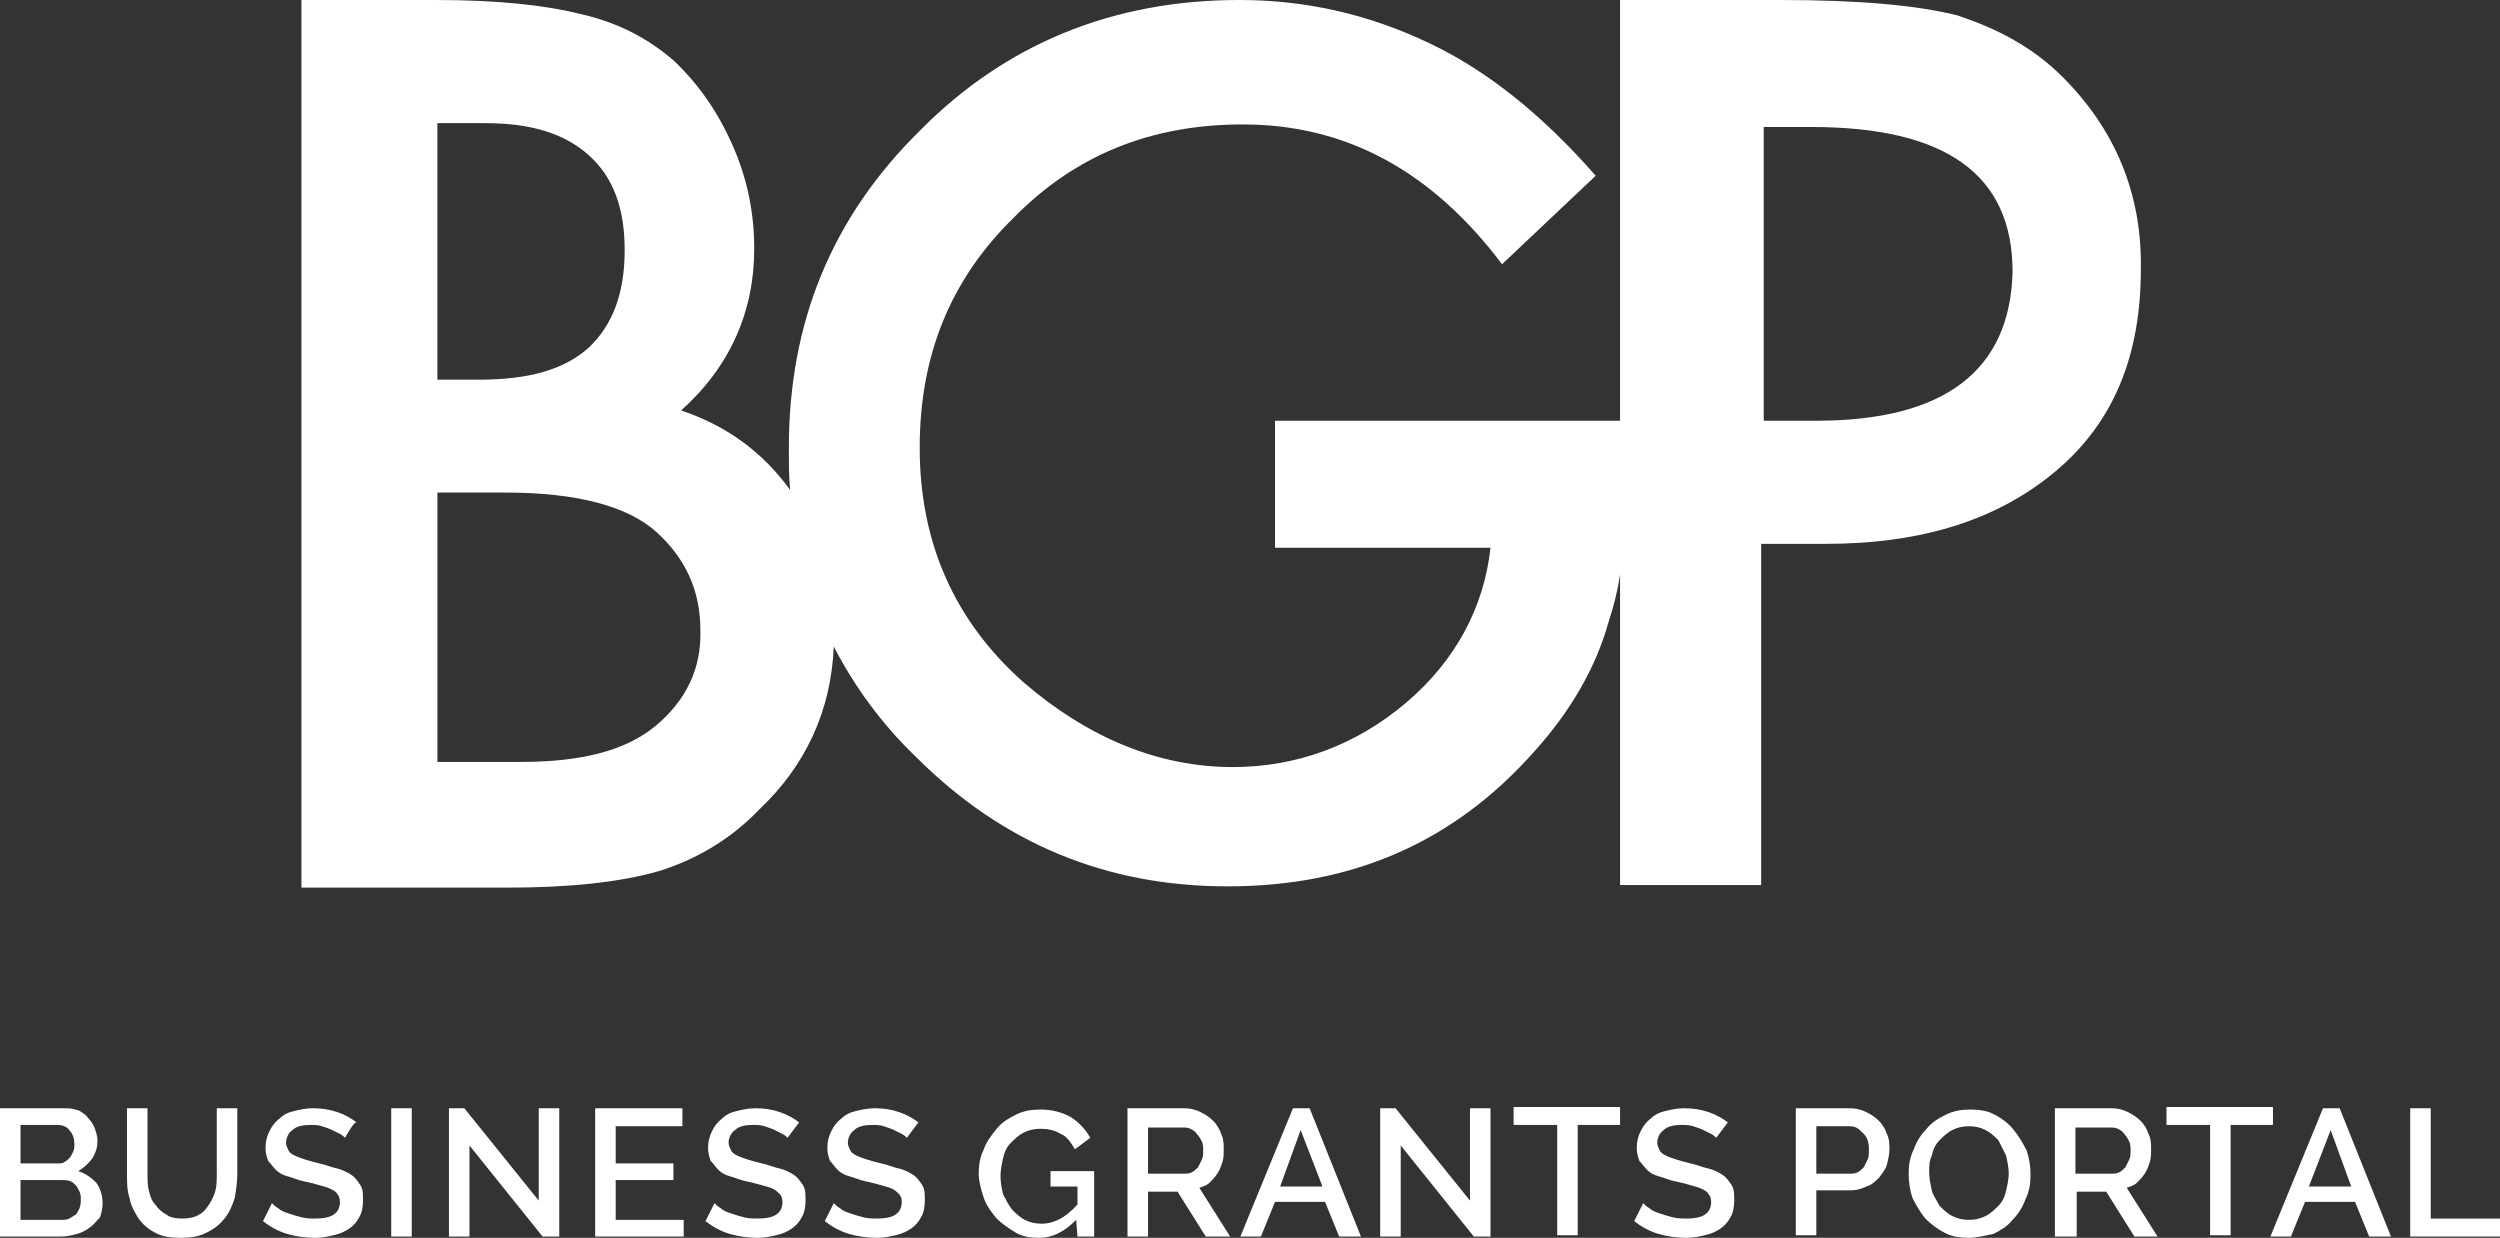 <svg version="1.1" id="Layer_1" xmlns="http://www.w3.org/2000/svg" xmlns:xlink="http://www.w3.org/1999/xlink" x="0px" y="0px"
	 viewBox="0 0 194.9 96.5" style="enable-background:new 0 0 194.9 96.5;" xml:space="preserve">
	 <rect x="0" y="0" width="194.9" height="96.5" fill="#333333" stroke="none"/>
	 <g fill="#FFF">
<path d="M8,93.8c0,0.4-0.1,0.8-0.2,1.1c-0.3,0.3-0.5,0.6-0.8,0.8s-0.6,0.4-1,0.5s-0.8,0.2-1.2,0.2H0v-10h5.2
	c0.4,0,0.7,0.1,1,0.2c0.3,0.2,0.5,0.3,0.7,0.6c0.2,0.2,0.4,0.5,0.5,0.8s0.2,0.6,0.2,0.9c0,0.5-0.1,0.9-0.4,1.4
	c-0.3,0.4-0.6,0.7-1.1,1c0.6,0.2,1,0.5,1.4,0.9C7.8,92.6,8,93.2,8,93.8z M1.6,87.7v3h2.9c0.2,0,0.4,0,0.5-0.1
	c0.2-0.1,0.3-0.2,0.4-0.3c0.1-0.1,0.2-0.3,0.3-0.5c0.1-0.2,0.1-0.4,0.1-0.6c0-0.4-0.1-0.8-0.4-1.1c-0.2-0.3-0.6-0.4-0.9-0.4
	C4.6,87.7,1.6,87.7,1.6,87.7z M6.3,93.5c0-0.2,0-0.4-0.1-0.6c-0.1-0.2-0.2-0.4-0.3-0.5s-0.3-0.3-0.4-0.3C5.3,92,5.1,92,4.9,92H1.6
	v3.1h3.2c0.2,0,0.4,0,0.6-0.1s0.3-0.2,0.5-0.3c0.1-0.1,0.2-0.3,0.3-0.5C6.3,93.9,6.3,93.7,6.3,93.5z M14.2,95c0.5,0,1-0.1,1.3-0.3
	c0.4-0.2,0.6-0.5,0.8-0.8c0.2-0.3,0.4-0.7,0.5-1.1s0.1-0.9,0.1-1.3v-5.1h1.6v5.1c0,0.7-0.1,1.3-0.2,1.9c-0.2,0.6-0.4,1.1-0.8,1.6
	s-0.8,0.8-1.4,1.1c-0.6,0.3-1.2,0.4-2,0.4s-1.5-0.1-2-0.4c-0.6-0.3-1-0.7-1.3-1.1c-0.3-0.5-0.6-1-0.7-1.6c-0.2-0.6-0.2-1.2-0.2-1.9
	v-5.1h1.6v5.1c0,0.5,0,0.9,0.1,1.3s0.2,0.8,0.5,1.1c0.2,0.3,0.5,0.6,0.9,0.8C13.2,94.9,13.7,95,14.2,95z M26.9,88.7
	c-0.1-0.1-0.2-0.2-0.4-0.3c-0.2-0.1-0.4-0.2-0.6-0.3c-0.2-0.1-0.5-0.2-0.8-0.3c-0.3-0.1-0.6-0.1-0.9-0.1c-0.6,0-1.1,0.1-1.4,0.4
	c-0.3,0.2-0.5,0.6-0.5,1c0,0.2,0.1,0.4,0.2,0.6s0.3,0.3,0.5,0.4s0.5,0.2,0.8,0.3c0.3,0.1,0.7,0.2,1.1,0.3c0.5,0.1,0.9,0.3,1.4,0.4
	c0.4,0.1,0.8,0.3,1.1,0.5c0.3,0.2,0.5,0.5,0.7,0.8s0.2,0.7,0.2,1.2s-0.1,1-0.3,1.3c-0.2,0.4-0.5,0.7-0.8,0.9
	c-0.3,0.2-0.7,0.4-1.2,0.5c-0.4,0.1-0.9,0.2-1.4,0.2c-0.8,0-1.5-0.1-2.2-0.3c-0.7-0.2-1.4-0.6-1.9-1l0.7-1.4
	c0.1,0.1,0.3,0.3,0.5,0.4c0.2,0.2,0.5,0.3,0.8,0.4s0.6,0.2,1,0.3c0.4,0.1,0.8,0.1,1.1,0.1c0.6,0,1.1-0.1,1.4-0.3
	c0.3-0.2,0.5-0.5,0.5-1c0-0.3-0.1-0.5-0.2-0.6c-0.1-0.2-0.3-0.3-0.5-0.4s-0.5-0.2-0.9-0.3c-0.3-0.1-0.7-0.2-1.2-0.3
	c-0.5-0.1-0.9-0.3-1.3-0.4s-0.7-0.3-0.9-0.5c-0.2-0.2-0.4-0.5-0.6-0.7c-0.1-0.3-0.2-0.6-0.2-1c0-0.5,0.1-0.9,0.3-1.3
	c0.2-0.4,0.4-0.7,0.8-1c0.3-0.3,0.7-0.5,1.2-0.6c0.4-0.1,0.9-0.2,1.4-0.2c0.7,0,1.3,0.1,1.9,0.3c0.6,0.2,1.1,0.5,1.5,0.8
	C27.6,87.4,26.9,88.7,26.9,88.7z M30.5,96.4v-10h1.6v10H30.5z M36.6,89.3v7.1H35v-10h1.2l5.8,7.2v-7.2h1.6v10h-1.3L36.6,89.3z
	 M53.3,95v1.4h-6.9v-10h6.8v1.4H48v2.9h4.5V92H48v3.1h5.3V95z M61.4,88.7c-0.1-0.1-0.2-0.2-0.4-0.3c-0.2-0.1-0.4-0.2-0.6-0.3
	c-0.2-0.1-0.5-0.2-0.8-0.3c-0.3-0.1-0.6-0.1-0.9-0.1c-0.6,0-1.1,0.1-1.4,0.4c-0.3,0.2-0.5,0.6-0.5,1c0,0.2,0.1,0.4,0.2,0.6
	c0.1,0.2,0.3,0.3,0.5,0.4s0.5,0.2,0.8,0.3c0.3,0.1,0.7,0.2,1.1,0.3c0.5,0.1,0.9,0.3,1.4,0.4c0.4,0.1,0.8,0.3,1.1,0.5
	s0.5,0.5,0.7,0.8s0.2,0.7,0.2,1.2s-0.1,1-0.3,1.3c-0.2,0.4-0.5,0.7-0.8,0.9c-0.3,0.2-0.7,0.4-1.2,0.5c-0.4,0.1-0.9,0.2-1.4,0.2
	c-0.8,0-1.5-0.1-2.2-0.3c-0.7-0.2-1.4-0.6-1.9-1l0.7-1.4c0.1,0.1,0.3,0.3,0.5,0.4c0.2,0.2,0.5,0.3,0.8,0.4s0.6,0.2,1,0.3
	c0.4,0.1,0.8,0.1,1.1,0.1c0.6,0,1.1-0.1,1.4-0.3c0.3-0.2,0.5-0.5,0.5-1c0-0.3-0.1-0.5-0.2-0.6s-0.3-0.3-0.5-0.4s-0.5-0.2-0.9-0.3
	s-0.7-0.2-1.2-0.3c-0.5-0.1-0.9-0.3-1.3-0.4c-0.4-0.1-0.7-0.3-0.9-0.5s-0.4-0.5-0.6-0.7c-0.1-0.3-0.2-0.6-0.2-1
	c0-0.5,0.1-0.9,0.3-1.3s0.4-0.7,0.8-1c0.3-0.3,0.7-0.5,1.2-0.6c0.4-0.1,0.9-0.2,1.4-0.2c0.7,0,1.3,0.1,1.9,0.3
	c0.6,0.2,1.1,0.5,1.5,0.8L61.4,88.7L61.4,88.7z M70.7,88.7c-0.1-0.1-0.2-0.2-0.4-0.3c-0.2-0.1-0.4-0.2-0.6-0.3
	c-0.2-0.1-0.5-0.2-0.8-0.3c-0.3-0.1-0.6-0.1-0.9-0.1c-0.6,0-1.1,0.1-1.4,0.4c-0.3,0.2-0.5,0.6-0.5,1c0,0.2,0.1,0.4,0.2,0.6
	s0.3,0.3,0.5,0.4s0.5,0.2,0.8,0.3c0.3,0.1,0.7,0.2,1.1,0.3c0.5,0.1,0.9,0.3,1.4,0.4c0.4,0.1,0.8,0.3,1.1,0.5
	c0.3,0.2,0.5,0.5,0.7,0.8s0.2,0.7,0.2,1.2s-0.1,1-0.3,1.3c-0.2,0.4-0.5,0.7-0.8,0.9c-0.3,0.2-0.7,0.4-1.2,0.5
	c-0.4,0.1-0.9,0.2-1.4,0.2c-0.8,0-1.5-0.1-2.2-0.3c-0.7-0.2-1.4-0.6-1.9-1l0.7-1.4c0.1,0.1,0.3,0.3,0.5,0.4c0.2,0.2,0.5,0.3,0.8,0.4
	s0.6,0.2,1,0.3c0.4,0.1,0.8,0.1,1.1,0.1c0.6,0,1.1-0.1,1.4-0.3c0.3-0.2,0.5-0.5,0.5-1c0-0.3-0.1-0.5-0.2-0.6s-0.3-0.3-0.5-0.4
	s-0.5-0.2-0.9-0.3s-0.7-0.2-1.2-0.3c-0.5-0.1-0.9-0.3-1.3-0.4s-0.7-0.3-0.9-0.5c-0.2-0.2-0.4-0.5-0.6-0.7c-0.1-0.3-0.2-0.6-0.2-1
	c0-0.5,0.1-0.9,0.3-1.3c0.2-0.4,0.4-0.7,0.8-1c0.3-0.3,0.7-0.5,1.2-0.6c0.4-0.1,0.9-0.2,1.4-0.2c0.7,0,1.3,0.1,1.9,0.3
	c0.6,0.2,1.1,0.5,1.5,0.8L70.7,88.7L70.7,88.7z M83.9,95.1C83,96,82.1,96.5,81,96.5c-0.7,0-1.3-0.1-1.8-0.4s-1.1-0.7-1.5-1.1
	c-0.4-0.5-0.8-1-1-1.6s-0.4-1.3-0.4-1.9c0-0.7,0.1-1.3,0.4-1.9c0.2-0.6,0.6-1.1,1-1.6s0.9-0.8,1.5-1.1c0.6-0.3,1.2-0.4,1.9-0.4
	c0.9,0,1.7,0.2,2.4,0.6c0.6,0.4,1.1,0.9,1.5,1.6l-1.2,0.9c-0.3-0.5-0.6-1-1.1-1.2c-0.5-0.3-1-0.4-1.6-0.4c-0.5,0-0.9,0.1-1.3,0.3
	s-0.7,0.5-1,0.8s-0.5,0.7-0.6,1.2c-0.1,0.4-0.2,0.9-0.2,1.4s0.1,1,0.2,1.4c0.2,0.4,0.4,0.8,0.7,1.2c0.3,0.3,0.6,0.6,1,0.8
	c0.4,0.2,0.8,0.3,1.3,0.3c1,0,1.9-0.5,2.8-1.5v-1.4h-2.1v-1.2h3.4v5.1H84L83.9,95.1L83.9,95.1z M87.9,96.4v-10h4.4
	c0.5,0,0.9,0.1,1.3,0.3c0.4,0.2,0.7,0.4,1,0.7c0.3,0.3,0.5,0.7,0.6,1c0.2,0.4,0.2,0.8,0.2,1.2c0,0.3,0,0.7-0.1,1s-0.2,0.6-0.4,0.9
	c-0.2,0.3-0.4,0.5-0.6,0.7s-0.5,0.3-0.8,0.4l2.4,3.8H94l-2.2-3.5h-2.3v3.5H87.9z M89.5,91.5h2.8c0.2,0,0.4,0,0.6-0.1
	s0.3-0.2,0.5-0.4c0.1-0.2,0.2-0.4,0.3-0.6c0.1-0.2,0.1-0.5,0.1-0.7s0-0.5-0.1-0.7s-0.2-0.4-0.4-0.6c-0.1-0.2-0.3-0.3-0.5-0.4
	s-0.4-0.1-0.6-0.1h-2.7C89.5,87.7,89.5,91.5,89.5,91.5z M96.7,96.4l4.1-10h1.3l4,10h-1.7l-1.1-2.7h-3.9l-1.1,2.7
	C98.4,96.4,96.7,96.4,96.7,96.4z M101.4,88.1l-1.6,4.4h3.3L101.4,88.1z M109.2,89.3v7.1h-1.6v-10h1.2l5.8,7.2v-7.2h1.6v10h-1.3
	C114.9,96.4,109.2,89.3,109.2,89.3z M126.3,87.7H123v8.6h-1.6v-8.6H118v-1.4h8.3V87.7z M133.8,88.7c-0.1-0.1-0.2-0.2-0.4-0.3
	c-0.2-0.1-0.4-0.2-0.6-0.3c-0.2-0.1-0.5-0.2-0.8-0.3c-0.3-0.1-0.6-0.1-0.9-0.1c-0.6,0-1.1,0.1-1.4,0.4c-0.3,0.2-0.5,0.6-0.5,1
	c0,0.2,0.1,0.4,0.2,0.6c0.1,0.2,0.3,0.3,0.5,0.4s0.5,0.2,0.8,0.3c0.3,0.1,0.7,0.2,1.1,0.3c0.5,0.1,0.9,0.3,1.4,0.4
	c0.4,0.1,0.8,0.3,1.1,0.5s0.5,0.5,0.7,0.8s0.2,0.7,0.2,1.2s-0.1,1-0.3,1.3c-0.2,0.4-0.5,0.7-0.8,0.9c-0.3,0.2-0.7,0.4-1.2,0.5
	c-0.4,0.1-0.9,0.2-1.4,0.2c-0.8,0-1.5-0.1-2.2-0.3c-0.7-0.2-1.4-0.6-1.9-1l0.7-1.4c0.1,0.1,0.3,0.3,0.5,0.4c0.2,0.2,0.5,0.3,0.8,0.4
	s0.6,0.2,1,0.3c0.4,0.1,0.8,0.1,1.1,0.1c0.6,0,1.1-0.1,1.4-0.3c0.3-0.2,0.5-0.5,0.5-1c0-0.3-0.1-0.5-0.2-0.6
	c-0.1-0.2-0.3-0.3-0.5-0.4s-0.5-0.2-0.9-0.3c-0.3-0.1-0.7-0.2-1.2-0.3c-0.5-0.1-0.9-0.3-1.3-0.4c-0.4-0.1-0.7-0.3-0.9-0.5
	s-0.4-0.5-0.6-0.7c-0.1-0.3-0.2-0.6-0.2-1c0-0.5,0.1-0.9,0.3-1.3s0.4-0.7,0.8-1c0.3-0.3,0.7-0.5,1.2-0.6c0.4-0.1,0.9-0.2,1.4-0.2
	c0.7,0,1.3,0.1,1.9,0.3c0.6,0.2,1.1,0.5,1.5,0.8L133.8,88.7L133.8,88.7z M140,96.4v-10h4.2c0.5,0,0.9,0.1,1.3,0.3
	c0.4,0.2,0.7,0.4,1,0.7c0.3,0.3,0.5,0.7,0.6,1c0.2,0.4,0.2,0.8,0.2,1.2c0,0.4-0.1,0.8-0.2,1.2c-0.1,0.4-0.4,0.7-0.6,1
	c-0.3,0.3-0.6,0.6-1,0.7c-0.4,0.2-0.8,0.3-1.2,0.3h-2.7v3.5H140V96.4z M141.6,91.5h2.6c0.2,0,0.4,0,0.6-0.1c0.2-0.1,0.3-0.2,0.5-0.4
	c0.1-0.2,0.2-0.4,0.3-0.6s0.1-0.5,0.1-0.7c0-0.3,0-0.5-0.1-0.8s-0.2-0.4-0.4-0.6s-0.3-0.3-0.5-0.4s-0.4-0.1-0.6-0.1h-2.5L141.6,91.5
	L141.6,91.5z M153.5,96.5c-0.7,0-1.4-0.1-1.9-0.4c-0.6-0.3-1.1-0.7-1.5-1.1c-0.4-0.5-0.7-1-1-1.6c-0.2-0.6-0.3-1.2-0.3-1.9
	c0-0.7,0.1-1.3,0.4-1.9c0.2-0.6,0.6-1.2,1-1.6c0.4-0.5,0.9-0.8,1.5-1.1c0.6-0.3,1.2-0.4,1.9-0.4s1.4,0.1,1.9,0.4
	c0.6,0.3,1.1,0.7,1.5,1.2s0.7,1,1,1.6c0.2,0.6,0.3,1.2,0.3,1.9c0,0.7-0.1,1.3-0.4,1.9c-0.2,0.6-0.6,1.2-1,1.6
	c-0.4,0.5-0.9,0.8-1.5,1.1C154.8,96.3,154.2,96.5,153.5,96.5z M150.4,91.4c0,0.5,0.1,0.9,0.2,1.4c0.1,0.4,0.4,0.8,0.6,1.2
	c0.3,0.3,0.6,0.6,1,0.8c0.4,0.2,0.8,0.3,1.3,0.3s0.9-0.1,1.3-0.3c0.4-0.2,0.7-0.5,1-0.8s0.5-0.7,0.6-1.2c0.1-0.4,0.2-0.9,0.2-1.3
	c0-0.5-0.1-0.9-0.2-1.4c-0.2-0.4-0.4-0.8-0.6-1.2c-0.3-0.3-0.6-0.6-1-0.8c-0.4-0.2-0.8-0.3-1.3-0.3s-0.9,0.1-1.3,0.3
	c-0.4,0.2-0.7,0.5-1,0.8s-0.5,0.7-0.6,1.2C150.4,90.5,150.4,90.9,150.4,91.4L150.4,91.4z M160.2,96.4v-10h4.4c0.5,0,0.9,0.1,1.3,0.3
	c0.4,0.2,0.7,0.4,1,0.7c0.3,0.3,0.5,0.7,0.6,1c0.2,0.4,0.2,0.8,0.2,1.2c0,0.3,0,0.7-0.1,1s-0.2,0.6-0.4,0.9s-0.4,0.5-0.6,0.7
	c-0.2,0.2-0.5,0.3-0.8,0.4l2.4,3.8h-1.8l-2.2-3.5h-2.3v3.5H160.2z M161.8,91.5h2.8c0.2,0,0.4,0,0.6-0.1c0.2-0.1,0.3-0.2,0.5-0.4
	c0.1-0.2,0.2-0.4,0.3-0.6s0.1-0.5,0.1-0.7s0-0.5-0.1-0.7s-0.2-0.4-0.4-0.6c-0.1-0.2-0.3-0.3-0.5-0.4s-0.4-0.1-0.6-0.1h-2.7
	L161.8,91.5L161.8,91.5z M177.2,87.7h-3.3v8.6h-1.6v-8.6h-3.4v-1.4h8.3V87.7z M177,96.4l4.1-10h1.3l4,10h-1.7l-1.1-2.7h-3.9
	l-1.1,2.7H177z M181.7,88.1l-1.7,4.4h3.3L181.7,88.1z M187.9,96.4v-10h1.6V95h5.4v1.4H187.9z"/>
<path d="M160.8,6c-2.4-2.4-5.2-3.8-8.2-4.8c-3.2-0.8-7.7-1.2-13.8-1.2h-12.5v32.8H99.4v9.9h16.8
	c-0.5,4.6-2.7,8.8-6.6,12.1s-8.5,5-13.5,5c-5.8,0-11.3-2.3-16.3-6.6c-5.4-4.8-8.1-10.9-8.1-18.3c0-7.2,2.4-13.1,7.3-17.9
	c4.8-4.9,10.7-7.3,17.9-7.3c8,0,14.7,3.6,20.2,10.9l7.3-6.9c-4.2-4.8-8.5-8.2-12.9-10.3C106.7,1.1,101.8,0,96.6,0
	c-9.8,0-18.2,3.4-24.9,10.2c-6.9,6.8-10.2,15-10.2,24.7c0,1.2,0,2.3,0.1,3.3c-2.1-2.9-4.9-5-8.5-6.2c3.8-3.4,5.7-7.7,5.7-12.6
	c0-2.7-0.5-5.4-1.7-8.1c-1.2-2.7-2.7-4.8-4.6-6.6c-2-1.7-4.2-2.9-7.2-3.6C42.5,0.4,38.8,0,34,0H23.5v69.2h16c4.8,0,8.8-0.4,11.9-1.3
	c2.9-0.9,5.6-2.5,7.8-4.8c3.6-3.4,5.6-7.7,5.8-12.7c1.6,3.1,3.7,6,6.4,8.6c6.8,6.8,14.9,10.1,24.3,10.1c9.7,0,17.6-3.4,23.9-10.5
	c2.8-3.1,4.8-6.5,5.8-10.1c0.4-1.2,0.7-2.4,0.9-3.7V69h11V42.4h5c7.6,0,13.5-1.9,18-5.7c4.5-3.8,6.6-9,6.6-15.7
	C167,15.1,164.9,10.1,160.8,6z M34.1,9.6h3.7c3.6,0,6.2,0.8,8.1,2.5c1.9,1.7,2.8,4.1,2.8,7.4s-0.9,5.8-2.8,7.6
	c-1.9,1.7-4.6,2.5-8.6,2.5h-3.2C34.1,29.7,34.1,9.6,34.1,9.6z M51.1,56.6c-2.3,1.9-5.7,2.8-10.5,2.8h-6.5v-21h5.3
	c5.7,0,9.6,1.1,11.8,3.1s3.4,4.5,3.4,7.6C54.7,52.1,53.5,54.6,51.1,56.6z M141.6,32.8h-4.1V9.9h3.7c10.5,0,15.7,3.7,15.7,11.3
	C156.7,28.9,151.6,32.8,141.6,32.8z"/></g>
</svg>
